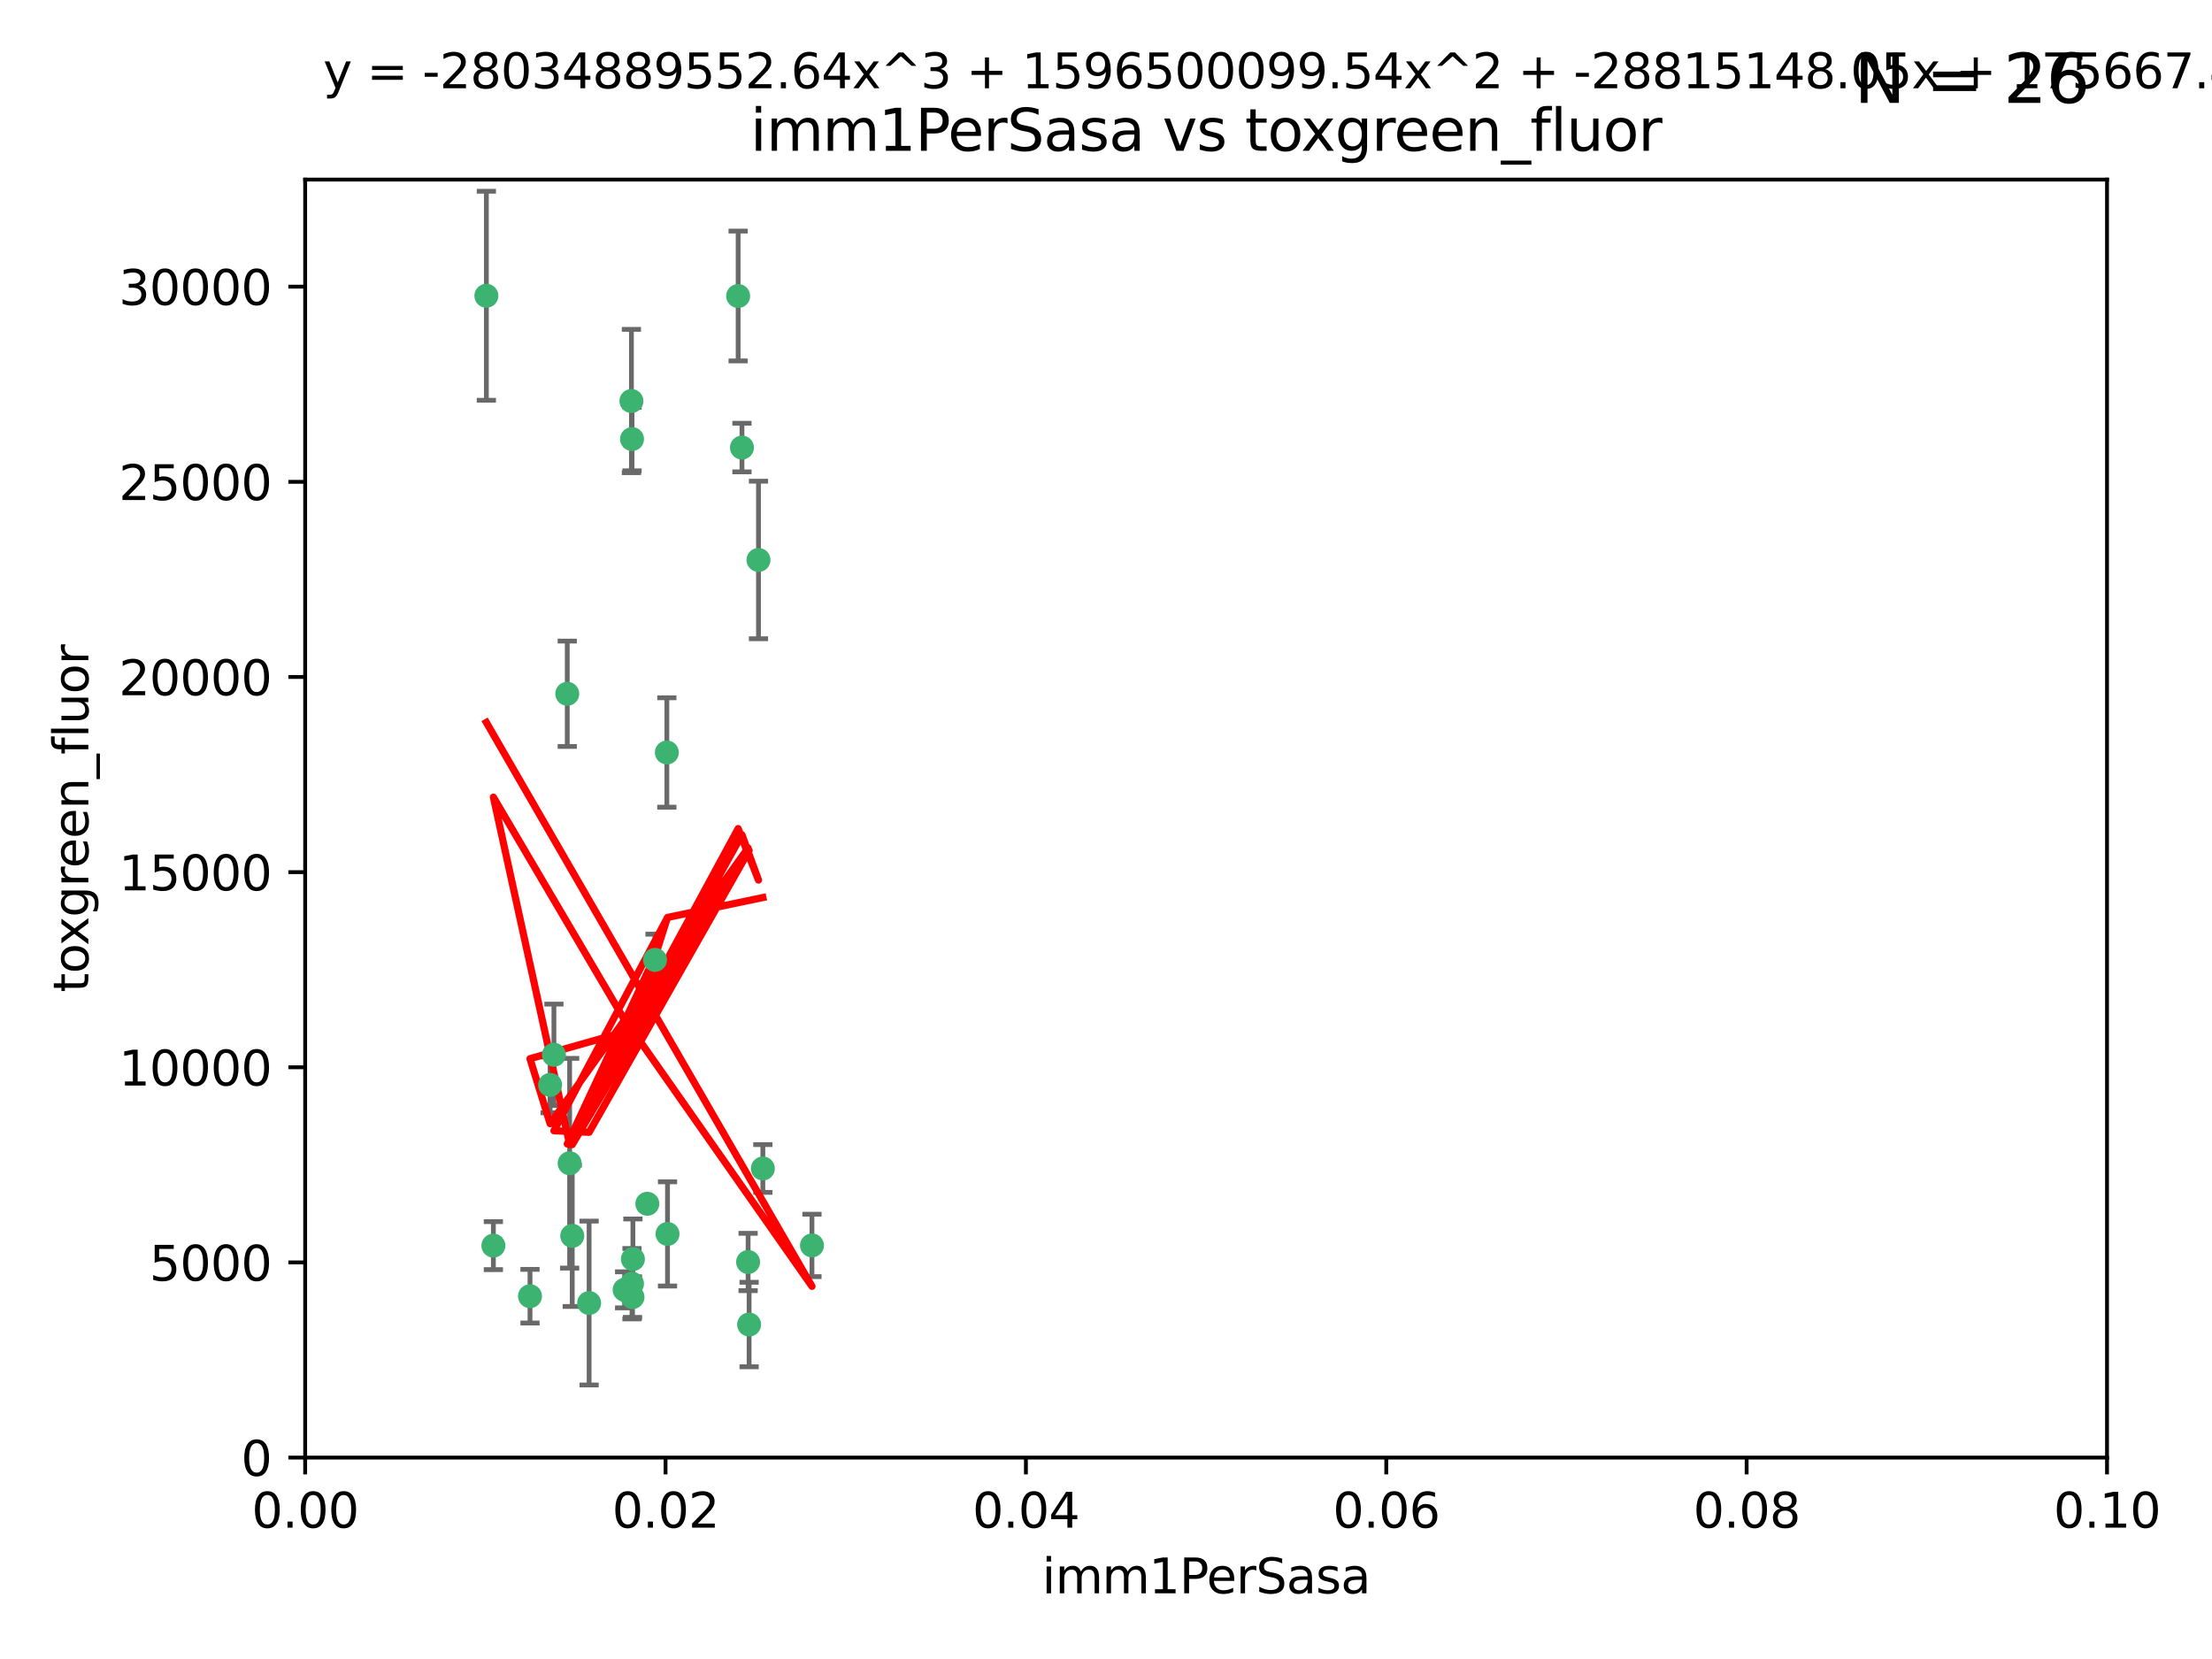 <?xml version="1.0" encoding="utf-8" standalone="no"?>
<!DOCTYPE svg PUBLIC "-//W3C//DTD SVG 1.1//EN"
  "http://www.w3.org/Graphics/SVG/1.1/DTD/svg11.dtd">
<svg xmlns:xlink="http://www.w3.org/1999/xlink" width="460.8pt" height="345.6pt" viewBox="0 0 460.8 345.6" xmlns="http://www.w3.org/2000/svg" version="1.1">
 <defs>
  <style type="text/css">*{stroke-linejoin: round; stroke-linecap: butt}</style>
 </defs>
 <g id="figure_1">
  <g id="patch_1">
   <path d="M 0 345.6 
L 460.8 345.6 
L 460.8 0 
L 0 0 
z
" style="fill: #ffffff"/>
  </g>
  <g id="axes_1">
   <g id="patch_2">
    <path d="M 63.571 303.64 
L 438.93 303.64 
L 438.93 37.411 
L 63.571 37.411 
z
" style="fill: #ffffff"/>
   </g>
   <g id="PathCollection_1">
    <defs>
     <path id="m568d14f948" d="M 0 1.118 
C 0.297 1.118 0.581 1 0.791 0.791 
C 1 0.581 1.118 0.297 1.118 0 
C 1.118 -0.297 1 -0.581 0.791 -0.791 
C 0.581 -1 0.297 -1.118 0 -1.118 
C -0.297 -1.118 -0.581 -1 -0.791 -0.791 
C -1 -0.581 -1.118 -0.297 -1.118 0 
C -1.118 0.297 -1 0.581 -0.791 0.791 
C -0.581 1 -0.297 1.118 0 1.118 
z
" style="stroke: #3cb371"/>
    </defs>
    <g clip-path="url(#pcc6d5722d1)">
     <use xlink:href="#m568d14f948" x="101.319" y="61.614" style="fill: #3cb371; stroke: #3cb371"/>
     <use xlink:href="#m568d14f948" x="169.147" y="259.442" style="fill: #3cb371; stroke: #3cb371"/>
     <use xlink:href="#m568d14f948" x="131.665" y="91.463" style="fill: #3cb371; stroke: #3cb371"/>
     <use xlink:href="#m568d14f948" x="131.536" y="83.54" style="fill: #3cb371; stroke: #3cb371"/>
     <use xlink:href="#m568d14f948" x="102.779" y="259.488" style="fill: #3cb371; stroke: #3cb371"/>
     <use xlink:href="#m568d14f948" x="118.666" y="242.324" style="fill: #3cb371; stroke: #3cb371"/>
     <use xlink:href="#m568d14f948" x="154.563" y="93.237" style="fill: #3cb371; stroke: #3cb371"/>
     <use xlink:href="#m568d14f948" x="158.007" y="116.65" style="fill: #3cb371; stroke: #3cb371"/>
     <use xlink:href="#m568d14f948" x="153.769" y="61.664" style="fill: #3cb371; stroke: #3cb371"/>
     <use xlink:href="#m568d14f948" x="118.169" y="144.527" style="fill: #3cb371; stroke: #3cb371"/>
     <use xlink:href="#m568d14f948" x="136.451" y="199.958" style="fill: #3cb371; stroke: #3cb371"/>
     <use xlink:href="#m568d14f948" x="138.918" y="156.754" style="fill: #3cb371; stroke: #3cb371"/>
     <use xlink:href="#m568d14f948" x="130.121" y="268.694" style="fill: #3cb371; stroke: #3cb371"/>
     <use xlink:href="#m568d14f948" x="134.851" y="250.767" style="fill: #3cb371; stroke: #3cb371"/>
     <use xlink:href="#m568d14f948" x="119.208" y="257.451" style="fill: #3cb371; stroke: #3cb371"/>
     <use xlink:href="#m568d14f948" x="155.845" y="262.896" style="fill: #3cb371; stroke: #3cb371"/>
     <use xlink:href="#m568d14f948" x="114.597" y="226.007" style="fill: #3cb371; stroke: #3cb371"/>
     <use xlink:href="#m568d14f948" x="110.41" y="270.018" style="fill: #3cb371; stroke: #3cb371"/>
     <use xlink:href="#m568d14f948" x="131.656" y="267.417" style="fill: #3cb371; stroke: #3cb371"/>
     <use xlink:href="#m568d14f948" x="131.847" y="262.293" style="fill: #3cb371; stroke: #3cb371"/>
     <use xlink:href="#m568d14f948" x="131.762" y="270.21" style="fill: #3cb371; stroke: #3cb371"/>
     <use xlink:href="#m568d14f948" x="156.053" y="275.924" style="fill: #3cb371; stroke: #3cb371"/>
     <use xlink:href="#m568d14f948" x="122.722" y="271.445" style="fill: #3cb371; stroke: #3cb371"/>
     <use xlink:href="#m568d14f948" x="115.394" y="219.726" style="fill: #3cb371; stroke: #3cb371"/>
     <use xlink:href="#m568d14f948" x="139.056" y="257.051" style="fill: #3cb371; stroke: #3cb371"/>
     <use xlink:href="#m568d14f948" x="158.917" y="243.416" style="fill: #3cb371; stroke: #3cb371"/>
    </g>
   </g>
   <g id="matplotlib.axis_1">
    <g id="xtick_1">
     <g id="line2d_1">
      <defs>
       <path id="m4fa692c4f0" d="M 0 0 
L 0 3.5 
" style="stroke: #000000; stroke-width: 0.8"/>
      </defs>
      <g>
       <use xlink:href="#m4fa692c4f0" x="63.571" y="303.64" style="stroke: #000000; stroke-width: 0.8"/>
      </g>
     </g>
     <g id="text_1">
      <!-- 0.00 -->
      <g transform="translate(52.438 318.238)scale(0.1 -0.1)">
       <defs>
        <path id="DejaVuSans-30" d="M 2034 4250 
Q 1547 4250 1301 3770 
Q 1056 3291 1056 2328 
Q 1056 1369 1301 889 
Q 1547 409 2034 409 
Q 2525 409 2770 889 
Q 3016 1369 3016 2328 
Q 3016 3291 2770 3770 
Q 2525 4250 2034 4250 
z
M 2034 4750 
Q 2819 4750 3233 4129 
Q 3647 3509 3647 2328 
Q 3647 1150 3233 529 
Q 2819 -91 2034 -91 
Q 1250 -91 836 529 
Q 422 1150 422 2328 
Q 422 3509 836 4129 
Q 1250 4750 2034 4750 
z
" transform="scale(0.016)"/>
        <path id="DejaVuSans-2e" d="M 684 794 
L 1344 794 
L 1344 0 
L 684 0 
L 684 794 
z
" transform="scale(0.016)"/>
       </defs>
       <use xlink:href="#DejaVuSans-30"/>
       <use xlink:href="#DejaVuSans-2e" x="63.623"/>
       <use xlink:href="#DejaVuSans-30" x="95.41"/>
       <use xlink:href="#DejaVuSans-30" x="159.033"/>
      </g>
     </g>
    </g>
    <g id="xtick_2">
     <g id="line2d_2">
      <g>
       <use xlink:href="#m4fa692c4f0" x="138.643" y="303.64" style="stroke: #000000; stroke-width: 0.8"/>
      </g>
     </g>
     <g id="text_2">
      <!-- 0.02 -->
      <g transform="translate(127.51 318.238)scale(0.1 -0.1)">
       <defs>
        <path id="DejaVuSans-32" d="M 1228 531 
L 3431 531 
L 3431 0 
L 469 0 
L 469 531 
Q 828 903 1448 1529 
Q 2069 2156 2228 2338 
Q 2531 2678 2651 2914 
Q 2772 3150 2772 3378 
Q 2772 3750 2511 3984 
Q 2250 4219 1831 4219 
Q 1534 4219 1204 4116 
Q 875 4013 500 3803 
L 500 4441 
Q 881 4594 1212 4672 
Q 1544 4750 1819 4750 
Q 2544 4750 2975 4387 
Q 3406 4025 3406 3419 
Q 3406 3131 3298 2873 
Q 3191 2616 2906 2266 
Q 2828 2175 2409 1742 
Q 1991 1309 1228 531 
z
" transform="scale(0.016)"/>
       </defs>
       <use xlink:href="#DejaVuSans-30"/>
       <use xlink:href="#DejaVuSans-2e" x="63.623"/>
       <use xlink:href="#DejaVuSans-30" x="95.41"/>
       <use xlink:href="#DejaVuSans-32" x="159.033"/>
      </g>
     </g>
    </g>
    <g id="xtick_3">
     <g id="line2d_3">
      <g>
       <use xlink:href="#m4fa692c4f0" x="213.715" y="303.64" style="stroke: #000000; stroke-width: 0.8"/>
      </g>
     </g>
     <g id="text_3">
      <!-- 0.04 -->
      <g transform="translate(202.582 318.238)scale(0.1 -0.1)">
       <defs>
        <path id="DejaVuSans-34" d="M 2419 4116 
L 825 1625 
L 2419 1625 
L 2419 4116 
z
M 2253 4666 
L 3047 4666 
L 3047 1625 
L 3713 1625 
L 3713 1100 
L 3047 1100 
L 3047 0 
L 2419 0 
L 2419 1100 
L 313 1100 
L 313 1709 
L 2253 4666 
z
" transform="scale(0.016)"/>
       </defs>
       <use xlink:href="#DejaVuSans-30"/>
       <use xlink:href="#DejaVuSans-2e" x="63.623"/>
       <use xlink:href="#DejaVuSans-30" x="95.41"/>
       <use xlink:href="#DejaVuSans-34" x="159.033"/>
      </g>
     </g>
    </g>
    <g id="xtick_4">
     <g id="line2d_4">
      <g>
       <use xlink:href="#m4fa692c4f0" x="288.786" y="303.64" style="stroke: #000000; stroke-width: 0.8"/>
      </g>
     </g>
     <g id="text_4">
      <!-- 0.06 -->
      <g transform="translate(277.654 318.238)scale(0.1 -0.1)">
       <defs>
        <path id="DejaVuSans-36" d="M 2113 2584 
Q 1688 2584 1439 2293 
Q 1191 2003 1191 1497 
Q 1191 994 1439 701 
Q 1688 409 2113 409 
Q 2538 409 2786 701 
Q 3034 994 3034 1497 
Q 3034 2003 2786 2293 
Q 2538 2584 2113 2584 
z
M 3366 4563 
L 3366 3988 
Q 3128 4100 2886 4159 
Q 2644 4219 2406 4219 
Q 1781 4219 1451 3797 
Q 1122 3375 1075 2522 
Q 1259 2794 1537 2939 
Q 1816 3084 2150 3084 
Q 2853 3084 3261 2657 
Q 3669 2231 3669 1497 
Q 3669 778 3244 343 
Q 2819 -91 2113 -91 
Q 1303 -91 875 529 
Q 447 1150 447 2328 
Q 447 3434 972 4092 
Q 1497 4750 2381 4750 
Q 2619 4750 2861 4703 
Q 3103 4656 3366 4563 
z
" transform="scale(0.016)"/>
       </defs>
       <use xlink:href="#DejaVuSans-30"/>
       <use xlink:href="#DejaVuSans-2e" x="63.623"/>
       <use xlink:href="#DejaVuSans-30" x="95.41"/>
       <use xlink:href="#DejaVuSans-36" x="159.033"/>
      </g>
     </g>
    </g>
    <g id="xtick_5">
     <g id="line2d_5">
      <g>
       <use xlink:href="#m4fa692c4f0" x="363.858" y="303.64" style="stroke: #000000; stroke-width: 0.8"/>
      </g>
     </g>
     <g id="text_5">
      <!-- 0.08 -->
      <g transform="translate(352.725 318.238)scale(0.1 -0.1)">
       <defs>
        <path id="DejaVuSans-38" d="M 2034 2216 
Q 1584 2216 1326 1975 
Q 1069 1734 1069 1313 
Q 1069 891 1326 650 
Q 1584 409 2034 409 
Q 2484 409 2743 651 
Q 3003 894 3003 1313 
Q 3003 1734 2745 1975 
Q 2488 2216 2034 2216 
z
M 1403 2484 
Q 997 2584 770 2862 
Q 544 3141 544 3541 
Q 544 4100 942 4425 
Q 1341 4750 2034 4750 
Q 2731 4750 3128 4425 
Q 3525 4100 3525 3541 
Q 3525 3141 3298 2862 
Q 3072 2584 2669 2484 
Q 3125 2378 3379 2068 
Q 3634 1759 3634 1313 
Q 3634 634 3220 271 
Q 2806 -91 2034 -91 
Q 1263 -91 848 271 
Q 434 634 434 1313 
Q 434 1759 690 2068 
Q 947 2378 1403 2484 
z
M 1172 3481 
Q 1172 3119 1398 2916 
Q 1625 2713 2034 2713 
Q 2441 2713 2670 2916 
Q 2900 3119 2900 3481 
Q 2900 3844 2670 4047 
Q 2441 4250 2034 4250 
Q 1625 4250 1398 4047 
Q 1172 3844 1172 3481 
z
" transform="scale(0.016)"/>
       </defs>
       <use xlink:href="#DejaVuSans-30"/>
       <use xlink:href="#DejaVuSans-2e" x="63.623"/>
       <use xlink:href="#DejaVuSans-30" x="95.41"/>
       <use xlink:href="#DejaVuSans-38" x="159.033"/>
      </g>
     </g>
    </g>
    <g id="xtick_6">
     <g id="line2d_6">
      <g>
       <use xlink:href="#m4fa692c4f0" x="438.93" y="303.64" style="stroke: #000000; stroke-width: 0.8"/>
      </g>
     </g>
     <g id="text_6">
      <!-- 0.10 -->
      <g transform="translate(427.797 318.238)scale(0.1 -0.1)">
       <defs>
        <path id="DejaVuSans-31" d="M 794 531 
L 1825 531 
L 1825 4091 
L 703 3866 
L 703 4441 
L 1819 4666 
L 2450 4666 
L 2450 531 
L 3481 531 
L 3481 0 
L 794 0 
L 794 531 
z
" transform="scale(0.016)"/>
       </defs>
       <use xlink:href="#DejaVuSans-30"/>
       <use xlink:href="#DejaVuSans-2e" x="63.623"/>
       <use xlink:href="#DejaVuSans-31" x="95.41"/>
       <use xlink:href="#DejaVuSans-30" x="159.033"/>
      </g>
     </g>
    </g>
    <g id="text_7">
     <!-- imm1PerSasa -->
     <g transform="translate(217.067 331.917)scale(0.1 -0.1)">
      <defs>
       <path id="DejaVuSans-69" d="M 603 3500 
L 1178 3500 
L 1178 0 
L 603 0 
L 603 3500 
z
M 603 4863 
L 1178 4863 
L 1178 4134 
L 603 4134 
L 603 4863 
z
" transform="scale(0.016)"/>
       <path id="DejaVuSans-6d" d="M 3328 2828 
Q 3544 3216 3844 3400 
Q 4144 3584 4550 3584 
Q 5097 3584 5394 3201 
Q 5691 2819 5691 2113 
L 5691 0 
L 5113 0 
L 5113 2094 
Q 5113 2597 4934 2840 
Q 4756 3084 4391 3084 
Q 3944 3084 3684 2787 
Q 3425 2491 3425 1978 
L 3425 0 
L 2847 0 
L 2847 2094 
Q 2847 2600 2669 2842 
Q 2491 3084 2119 3084 
Q 1678 3084 1418 2786 
Q 1159 2488 1159 1978 
L 1159 0 
L 581 0 
L 581 3500 
L 1159 3500 
L 1159 2956 
Q 1356 3278 1631 3431 
Q 1906 3584 2284 3584 
Q 2666 3584 2933 3390 
Q 3200 3197 3328 2828 
z
" transform="scale(0.016)"/>
       <path id="DejaVuSans-50" d="M 1259 4147 
L 1259 2394 
L 2053 2394 
Q 2494 2394 2734 2622 
Q 2975 2850 2975 3272 
Q 2975 3691 2734 3919 
Q 2494 4147 2053 4147 
L 1259 4147 
z
M 628 4666 
L 2053 4666 
Q 2838 4666 3239 4311 
Q 3641 3956 3641 3272 
Q 3641 2581 3239 2228 
Q 2838 1875 2053 1875 
L 1259 1875 
L 1259 0 
L 628 0 
L 628 4666 
z
" transform="scale(0.016)"/>
       <path id="DejaVuSans-65" d="M 3597 1894 
L 3597 1613 
L 953 1613 
Q 991 1019 1311 708 
Q 1631 397 2203 397 
Q 2534 397 2845 478 
Q 3156 559 3463 722 
L 3463 178 
Q 3153 47 2828 -22 
Q 2503 -91 2169 -91 
Q 1331 -91 842 396 
Q 353 884 353 1716 
Q 353 2575 817 3079 
Q 1281 3584 2069 3584 
Q 2775 3584 3186 3129 
Q 3597 2675 3597 1894 
z
M 3022 2063 
Q 3016 2534 2758 2815 
Q 2500 3097 2075 3097 
Q 1594 3097 1305 2825 
Q 1016 2553 972 2059 
L 3022 2063 
z
" transform="scale(0.016)"/>
       <path id="DejaVuSans-72" d="M 2631 2963 
Q 2534 3019 2420 3045 
Q 2306 3072 2169 3072 
Q 1681 3072 1420 2755 
Q 1159 2438 1159 1844 
L 1159 0 
L 581 0 
L 581 3500 
L 1159 3500 
L 1159 2956 
Q 1341 3275 1631 3429 
Q 1922 3584 2338 3584 
Q 2397 3584 2469 3576 
Q 2541 3569 2628 3553 
L 2631 2963 
z
" transform="scale(0.016)"/>
       <path id="DejaVuSans-53" d="M 3425 4513 
L 3425 3897 
Q 3066 4069 2747 4153 
Q 2428 4238 2131 4238 
Q 1616 4238 1336 4038 
Q 1056 3838 1056 3469 
Q 1056 3159 1242 3001 
Q 1428 2844 1947 2747 
L 2328 2669 
Q 3034 2534 3370 2195 
Q 3706 1856 3706 1288 
Q 3706 609 3251 259 
Q 2797 -91 1919 -91 
Q 1588 -91 1214 -16 
Q 841 59 441 206 
L 441 856 
Q 825 641 1194 531 
Q 1563 422 1919 422 
Q 2459 422 2753 634 
Q 3047 847 3047 1241 
Q 3047 1584 2836 1778 
Q 2625 1972 2144 2069 
L 1759 2144 
Q 1053 2284 737 2584 
Q 422 2884 422 3419 
Q 422 4038 858 4394 
Q 1294 4750 2059 4750 
Q 2388 4750 2728 4690 
Q 3069 4631 3425 4513 
z
" transform="scale(0.016)"/>
       <path id="DejaVuSans-61" d="M 2194 1759 
Q 1497 1759 1228 1600 
Q 959 1441 959 1056 
Q 959 750 1161 570 
Q 1363 391 1709 391 
Q 2188 391 2477 730 
Q 2766 1069 2766 1631 
L 2766 1759 
L 2194 1759 
z
M 3341 1997 
L 3341 0 
L 2766 0 
L 2766 531 
Q 2569 213 2275 61 
Q 1981 -91 1556 -91 
Q 1019 -91 701 211 
Q 384 513 384 1019 
Q 384 1609 779 1909 
Q 1175 2209 1959 2209 
L 2766 2209 
L 2766 2266 
Q 2766 2663 2505 2880 
Q 2244 3097 1772 3097 
Q 1472 3097 1187 3025 
Q 903 2953 641 2809 
L 641 3341 
Q 956 3463 1253 3523 
Q 1550 3584 1831 3584 
Q 2591 3584 2966 3190 
Q 3341 2797 3341 1997 
z
" transform="scale(0.016)"/>
       <path id="DejaVuSans-73" d="M 2834 3397 
L 2834 2853 
Q 2591 2978 2328 3040 
Q 2066 3103 1784 3103 
Q 1356 3103 1142 2972 
Q 928 2841 928 2578 
Q 928 2378 1081 2264 
Q 1234 2150 1697 2047 
L 1894 2003 
Q 2506 1872 2764 1633 
Q 3022 1394 3022 966 
Q 3022 478 2636 193 
Q 2250 -91 1575 -91 
Q 1294 -91 989 -36 
Q 684 19 347 128 
L 347 722 
Q 666 556 975 473 
Q 1284 391 1588 391 
Q 1994 391 2212 530 
Q 2431 669 2431 922 
Q 2431 1156 2273 1281 
Q 2116 1406 1581 1522 
L 1381 1569 
Q 847 1681 609 1914 
Q 372 2147 372 2553 
Q 372 3047 722 3315 
Q 1072 3584 1716 3584 
Q 2034 3584 2315 3537 
Q 2597 3491 2834 3397 
z
" transform="scale(0.016)"/>
      </defs>
      <use xlink:href="#DejaVuSans-69"/>
      <use xlink:href="#DejaVuSans-6d" x="27.783"/>
      <use xlink:href="#DejaVuSans-6d" x="125.195"/>
      <use xlink:href="#DejaVuSans-31" x="222.607"/>
      <use xlink:href="#DejaVuSans-50" x="286.23"/>
      <use xlink:href="#DejaVuSans-65" x="342.908"/>
      <use xlink:href="#DejaVuSans-72" x="404.432"/>
      <use xlink:href="#DejaVuSans-53" x="445.545"/>
      <use xlink:href="#DejaVuSans-61" x="509.021"/>
      <use xlink:href="#DejaVuSans-73" x="570.301"/>
      <use xlink:href="#DejaVuSans-61" x="622.4"/>
     </g>
    </g>
   </g>
   <g id="matplotlib.axis_2">
    <g id="ytick_1">
     <g id="line2d_7">
      <defs>
       <path id="mfa6329da0e" d="M 0 0 
L -3.5 0 
" style="stroke: #000000; stroke-width: 0.8"/>
      </defs>
      <g>
       <use xlink:href="#mfa6329da0e" x="63.571" y="303.64" style="stroke: #000000; stroke-width: 0.8"/>
      </g>
     </g>
     <g id="text_8">
      <!-- 0 -->
      <g transform="translate(50.209 307.439)scale(0.1 -0.1)">
       <use xlink:href="#DejaVuSans-30"/>
      </g>
     </g>
    </g>
    <g id="ytick_2">
     <g id="line2d_8">
      <g>
       <use xlink:href="#mfa6329da0e" x="63.571" y="262.986" style="stroke: #000000; stroke-width: 0.8"/>
      </g>
     </g>
     <g id="text_9">
      <!-- 5000 -->
      <g transform="translate(31.121 266.786)scale(0.1 -0.1)">
       <defs>
        <path id="DejaVuSans-35" d="M 691 4666 
L 3169 4666 
L 3169 4134 
L 1269 4134 
L 1269 2991 
Q 1406 3038 1543 3061 
Q 1681 3084 1819 3084 
Q 2600 3084 3056 2656 
Q 3513 2228 3513 1497 
Q 3513 744 3044 326 
Q 2575 -91 1722 -91 
Q 1428 -91 1123 -41 
Q 819 9 494 109 
L 494 744 
Q 775 591 1075 516 
Q 1375 441 1709 441 
Q 2250 441 2565 725 
Q 2881 1009 2881 1497 
Q 2881 1984 2565 2268 
Q 2250 2553 1709 2553 
Q 1456 2553 1204 2497 
Q 953 2441 691 2322 
L 691 4666 
z
" transform="scale(0.016)"/>
       </defs>
       <use xlink:href="#DejaVuSans-35"/>
       <use xlink:href="#DejaVuSans-30" x="63.623"/>
       <use xlink:href="#DejaVuSans-30" x="127.246"/>
       <use xlink:href="#DejaVuSans-30" x="190.869"/>
      </g>
     </g>
    </g>
    <g id="ytick_3">
     <g id="line2d_9">
      <g>
       <use xlink:href="#mfa6329da0e" x="63.571" y="222.333" style="stroke: #000000; stroke-width: 0.8"/>
      </g>
     </g>
     <g id="text_10">
      <!-- 10000 -->
      <g transform="translate(24.759 226.132)scale(0.1 -0.1)">
       <use xlink:href="#DejaVuSans-31"/>
       <use xlink:href="#DejaVuSans-30" x="63.623"/>
       <use xlink:href="#DejaVuSans-30" x="127.246"/>
       <use xlink:href="#DejaVuSans-30" x="190.869"/>
       <use xlink:href="#DejaVuSans-30" x="254.492"/>
      </g>
     </g>
    </g>
    <g id="ytick_4">
     <g id="line2d_10">
      <g>
       <use xlink:href="#mfa6329da0e" x="63.571" y="181.679" style="stroke: #000000; stroke-width: 0.8"/>
      </g>
     </g>
     <g id="text_11">
      <!-- 15000 -->
      <g transform="translate(24.759 185.478)scale(0.1 -0.1)">
       <use xlink:href="#DejaVuSans-31"/>
       <use xlink:href="#DejaVuSans-35" x="63.623"/>
       <use xlink:href="#DejaVuSans-30" x="127.246"/>
       <use xlink:href="#DejaVuSans-30" x="190.869"/>
       <use xlink:href="#DejaVuSans-30" x="254.492"/>
      </g>
     </g>
    </g>
    <g id="ytick_5">
     <g id="line2d_11">
      <g>
       <use xlink:href="#mfa6329da0e" x="63.571" y="141.026" style="stroke: #000000; stroke-width: 0.8"/>
      </g>
     </g>
     <g id="text_12">
      <!-- 20000 -->
      <g transform="translate(24.759 144.825)scale(0.1 -0.1)">
       <use xlink:href="#DejaVuSans-32"/>
       <use xlink:href="#DejaVuSans-30" x="63.623"/>
       <use xlink:href="#DejaVuSans-30" x="127.246"/>
       <use xlink:href="#DejaVuSans-30" x="190.869"/>
       <use xlink:href="#DejaVuSans-30" x="254.492"/>
      </g>
     </g>
    </g>
    <g id="ytick_6">
     <g id="line2d_12">
      <g>
       <use xlink:href="#mfa6329da0e" x="63.571" y="100.372" style="stroke: #000000; stroke-width: 0.8"/>
      </g>
     </g>
     <g id="text_13">
      <!-- 25000 -->
      <g transform="translate(24.759 104.171)scale(0.1 -0.1)">
       <use xlink:href="#DejaVuSans-32"/>
       <use xlink:href="#DejaVuSans-35" x="63.623"/>
       <use xlink:href="#DejaVuSans-30" x="127.246"/>
       <use xlink:href="#DejaVuSans-30" x="190.869"/>
       <use xlink:href="#DejaVuSans-30" x="254.492"/>
      </g>
     </g>
    </g>
    <g id="ytick_7">
     <g id="line2d_13">
      <g>
       <use xlink:href="#mfa6329da0e" x="63.571" y="59.718" style="stroke: #000000; stroke-width: 0.8"/>
      </g>
     </g>
     <g id="text_14">
      <!-- 30000 -->
      <g transform="translate(24.759 63.518)scale(0.1 -0.1)">
       <defs>
        <path id="DejaVuSans-33" d="M 2597 2516 
Q 3050 2419 3304 2112 
Q 3559 1806 3559 1356 
Q 3559 666 3084 287 
Q 2609 -91 1734 -91 
Q 1441 -91 1130 -33 
Q 819 25 488 141 
L 488 750 
Q 750 597 1062 519 
Q 1375 441 1716 441 
Q 2309 441 2620 675 
Q 2931 909 2931 1356 
Q 2931 1769 2642 2001 
Q 2353 2234 1838 2234 
L 1294 2234 
L 1294 2753 
L 1863 2753 
Q 2328 2753 2575 2939 
Q 2822 3125 2822 3475 
Q 2822 3834 2567 4026 
Q 2313 4219 1838 4219 
Q 1578 4219 1281 4162 
Q 984 4106 628 3988 
L 628 4550 
Q 988 4650 1302 4700 
Q 1616 4750 1894 4750 
Q 2613 4750 3031 4423 
Q 3450 4097 3450 3541 
Q 3450 3153 3228 2886 
Q 3006 2619 2597 2516 
z
" transform="scale(0.016)"/>
       </defs>
       <use xlink:href="#DejaVuSans-33"/>
       <use xlink:href="#DejaVuSans-30" x="63.623"/>
       <use xlink:href="#DejaVuSans-30" x="127.246"/>
       <use xlink:href="#DejaVuSans-30" x="190.869"/>
       <use xlink:href="#DejaVuSans-30" x="254.492"/>
      </g>
     </g>
    </g>
    <g id="text_15">
     <!-- toxgreen_fluor -->
     <g transform="translate(18.401 206.72)rotate(-90)scale(0.1 -0.1)">
      <defs>
       <path id="DejaVuSans-74" d="M 1172 4494 
L 1172 3500 
L 2356 3500 
L 2356 3053 
L 1172 3053 
L 1172 1153 
Q 1172 725 1289 603 
Q 1406 481 1766 481 
L 2356 481 
L 2356 0 
L 1766 0 
Q 1100 0 847 248 
Q 594 497 594 1153 
L 594 3053 
L 172 3053 
L 172 3500 
L 594 3500 
L 594 4494 
L 1172 4494 
z
" transform="scale(0.016)"/>
       <path id="DejaVuSans-6f" d="M 1959 3097 
Q 1497 3097 1228 2736 
Q 959 2375 959 1747 
Q 959 1119 1226 758 
Q 1494 397 1959 397 
Q 2419 397 2687 759 
Q 2956 1122 2956 1747 
Q 2956 2369 2687 2733 
Q 2419 3097 1959 3097 
z
M 1959 3584 
Q 2709 3584 3137 3096 
Q 3566 2609 3566 1747 
Q 3566 888 3137 398 
Q 2709 -91 1959 -91 
Q 1206 -91 779 398 
Q 353 888 353 1747 
Q 353 2609 779 3096 
Q 1206 3584 1959 3584 
z
" transform="scale(0.016)"/>
       <path id="DejaVuSans-78" d="M 3513 3500 
L 2247 1797 
L 3578 0 
L 2900 0 
L 1881 1375 
L 863 0 
L 184 0 
L 1544 1831 
L 300 3500 
L 978 3500 
L 1906 2253 
L 2834 3500 
L 3513 3500 
z
" transform="scale(0.016)"/>
       <path id="DejaVuSans-67" d="M 2906 1791 
Q 2906 2416 2648 2759 
Q 2391 3103 1925 3103 
Q 1463 3103 1205 2759 
Q 947 2416 947 1791 
Q 947 1169 1205 825 
Q 1463 481 1925 481 
Q 2391 481 2648 825 
Q 2906 1169 2906 1791 
z
M 3481 434 
Q 3481 -459 3084 -895 
Q 2688 -1331 1869 -1331 
Q 1566 -1331 1297 -1286 
Q 1028 -1241 775 -1147 
L 775 -588 
Q 1028 -725 1275 -790 
Q 1522 -856 1778 -856 
Q 2344 -856 2625 -561 
Q 2906 -266 2906 331 
L 2906 616 
Q 2728 306 2450 153 
Q 2172 0 1784 0 
Q 1141 0 747 490 
Q 353 981 353 1791 
Q 353 2603 747 3093 
Q 1141 3584 1784 3584 
Q 2172 3584 2450 3431 
Q 2728 3278 2906 2969 
L 2906 3500 
L 3481 3500 
L 3481 434 
z
" transform="scale(0.016)"/>
       <path id="DejaVuSans-6e" d="M 3513 2113 
L 3513 0 
L 2938 0 
L 2938 2094 
Q 2938 2591 2744 2837 
Q 2550 3084 2163 3084 
Q 1697 3084 1428 2787 
Q 1159 2491 1159 1978 
L 1159 0 
L 581 0 
L 581 3500 
L 1159 3500 
L 1159 2956 
Q 1366 3272 1645 3428 
Q 1925 3584 2291 3584 
Q 2894 3584 3203 3211 
Q 3513 2838 3513 2113 
z
" transform="scale(0.016)"/>
       <path id="DejaVuSans-5f" d="M 3263 -1063 
L 3263 -1509 
L -63 -1509 
L -63 -1063 
L 3263 -1063 
z
" transform="scale(0.016)"/>
       <path id="DejaVuSans-66" d="M 2375 4863 
L 2375 4384 
L 1825 4384 
Q 1516 4384 1395 4259 
Q 1275 4134 1275 3809 
L 1275 3500 
L 2222 3500 
L 2222 3053 
L 1275 3053 
L 1275 0 
L 697 0 
L 697 3053 
L 147 3053 
L 147 3500 
L 697 3500 
L 697 3744 
Q 697 4328 969 4595 
Q 1241 4863 1831 4863 
L 2375 4863 
z
" transform="scale(0.016)"/>
       <path id="DejaVuSans-6c" d="M 603 4863 
L 1178 4863 
L 1178 0 
L 603 0 
L 603 4863 
z
" transform="scale(0.016)"/>
       <path id="DejaVuSans-75" d="M 544 1381 
L 544 3500 
L 1119 3500 
L 1119 1403 
Q 1119 906 1312 657 
Q 1506 409 1894 409 
Q 2359 409 2629 706 
Q 2900 1003 2900 1516 
L 2900 3500 
L 3475 3500 
L 3475 0 
L 2900 0 
L 2900 538 
Q 2691 219 2414 64 
Q 2138 -91 1772 -91 
Q 1169 -91 856 284 
Q 544 659 544 1381 
z
M 1991 3584 
L 1991 3584 
z
" transform="scale(0.016)"/>
      </defs>
      <use xlink:href="#DejaVuSans-74"/>
      <use xlink:href="#DejaVuSans-6f" x="39.209"/>
      <use xlink:href="#DejaVuSans-78" x="97.266"/>
      <use xlink:href="#DejaVuSans-67" x="156.445"/>
      <use xlink:href="#DejaVuSans-72" x="219.922"/>
      <use xlink:href="#DejaVuSans-65" x="258.785"/>
      <use xlink:href="#DejaVuSans-65" x="320.309"/>
      <use xlink:href="#DejaVuSans-6e" x="381.832"/>
      <use xlink:href="#DejaVuSans-5f" x="445.211"/>
      <use xlink:href="#DejaVuSans-66" x="495.211"/>
      <use xlink:href="#DejaVuSans-6c" x="530.416"/>
      <use xlink:href="#DejaVuSans-75" x="558.199"/>
      <use xlink:href="#DejaVuSans-6f" x="621.578"/>
      <use xlink:href="#DejaVuSans-72" x="682.76"/>
     </g>
    </g>
   </g>
   <g id="LineCollection_1">
    <path d="M 101.319 83.38 
L 101.319 39.848 
" clip-path="url(#pcc6d5722d1)" style="fill: none; stroke: #696969"/>
    <path d="M 169.147 265.941 
L 169.147 252.944 
" clip-path="url(#pcc6d5722d1)" style="fill: none; stroke: #696969"/>
    <path d="M 131.665 98.075 
L 131.665 84.85 
" clip-path="url(#pcc6d5722d1)" style="fill: none; stroke: #696969"/>
    <path d="M 131.536 98.468 
L 131.536 68.613 
" clip-path="url(#pcc6d5722d1)" style="fill: none; stroke: #696969"/>
    <path d="M 102.779 264.487 
L 102.779 254.489 
" clip-path="url(#pcc6d5722d1)" style="fill: none; stroke: #696969"/>
    <path d="M 118.666 264.166 
L 118.666 220.481 
" clip-path="url(#pcc6d5722d1)" style="fill: none; stroke: #696969"/>
    <path d="M 154.563 98.3 
L 154.563 88.175 
" clip-path="url(#pcc6d5722d1)" style="fill: none; stroke: #696969"/>
    <path d="M 158.007 133.058 
L 158.007 100.243 
" clip-path="url(#pcc6d5722d1)" style="fill: none; stroke: #696969"/>
    <path d="M 153.769 75.185 
L 153.769 48.142 
" clip-path="url(#pcc6d5722d1)" style="fill: none; stroke: #696969"/>
    <path d="M 118.169 155.498 
L 118.169 133.556 
" clip-path="url(#pcc6d5722d1)" style="fill: none; stroke: #696969"/>
    <path d="M 136.451 205.31 
L 136.451 194.605 
" clip-path="url(#pcc6d5722d1)" style="fill: none; stroke: #696969"/>
    <path d="M 138.918 168.148 
L 138.918 145.359 
" clip-path="url(#pcc6d5722d1)" style="fill: none; stroke: #696969"/>
    <path d="M 130.121 272.448 
L 130.121 264.94 
" clip-path="url(#pcc6d5722d1)" style="fill: none; stroke: #696969"/>
    <path d="M 134.851 251.458 
L 134.851 250.077 
" clip-path="url(#pcc6d5722d1)" style="fill: none; stroke: #696969"/>
    <path d="M 119.208 272.157 
L 119.208 242.746 
" clip-path="url(#pcc6d5722d1)" style="fill: none; stroke: #696969"/>
    <path d="M 155.845 268.864 
L 155.845 256.927 
" clip-path="url(#pcc6d5722d1)" style="fill: none; stroke: #696969"/>
    <path d="M 114.597 231.811 
L 114.597 220.203 
" clip-path="url(#pcc6d5722d1)" style="fill: none; stroke: #696969"/>
    <path d="M 110.41 275.607 
L 110.41 264.429 
" clip-path="url(#pcc6d5722d1)" style="fill: none; stroke: #696969"/>
    <path d="M 131.656 274.752 
L 131.656 260.081 
" clip-path="url(#pcc6d5722d1)" style="fill: none; stroke: #696969"/>
    <path d="M 131.847 270.647 
L 131.847 253.939 
" clip-path="url(#pcc6d5722d1)" style="fill: none; stroke: #696969"/>
    <path d="M 131.762 274.44 
L 131.762 265.981 
" clip-path="url(#pcc6d5722d1)" style="fill: none; stroke: #696969"/>
    <path d="M 156.053 284.727 
L 156.053 267.12 
" clip-path="url(#pcc6d5722d1)" style="fill: none; stroke: #696969"/>
    <path d="M 122.722 288.513 
L 122.722 254.376 
" clip-path="url(#pcc6d5722d1)" style="fill: none; stroke: #696969"/>
    <path d="M 115.394 230.277 
L 115.394 209.176 
" clip-path="url(#pcc6d5722d1)" style="fill: none; stroke: #696969"/>
    <path d="M 139.056 267.904 
L 139.056 246.198 
" clip-path="url(#pcc6d5722d1)" style="fill: none; stroke: #696969"/>
    <path d="M 158.917 248.392 
L 158.917 238.44 
" clip-path="url(#pcc6d5722d1)" style="fill: none; stroke: #696969"/>
   </g>
   <g id="line2d_14">
    <defs>
     <path id="m95709e7457" d="M 2 0 
L -2 -0 
" style="stroke: #696969"/>
    </defs>
    <g clip-path="url(#pcc6d5722d1)">
     <use xlink:href="#m95709e7457" x="101.319" y="83.38" style="fill: #696969; stroke: #696969"/>
     <use xlink:href="#m95709e7457" x="169.147" y="265.941" style="fill: #696969; stroke: #696969"/>
     <use xlink:href="#m95709e7457" x="131.665" y="98.075" style="fill: #696969; stroke: #696969"/>
     <use xlink:href="#m95709e7457" x="131.536" y="98.468" style="fill: #696969; stroke: #696969"/>
     <use xlink:href="#m95709e7457" x="102.779" y="264.487" style="fill: #696969; stroke: #696969"/>
     <use xlink:href="#m95709e7457" x="118.666" y="264.166" style="fill: #696969; stroke: #696969"/>
     <use xlink:href="#m95709e7457" x="154.563" y="98.3" style="fill: #696969; stroke: #696969"/>
     <use xlink:href="#m95709e7457" x="158.007" y="133.058" style="fill: #696969; stroke: #696969"/>
     <use xlink:href="#m95709e7457" x="153.769" y="75.185" style="fill: #696969; stroke: #696969"/>
     <use xlink:href="#m95709e7457" x="118.169" y="155.498" style="fill: #696969; stroke: #696969"/>
     <use xlink:href="#m95709e7457" x="136.451" y="205.31" style="fill: #696969; stroke: #696969"/>
     <use xlink:href="#m95709e7457" x="138.918" y="168.148" style="fill: #696969; stroke: #696969"/>
     <use xlink:href="#m95709e7457" x="130.121" y="272.448" style="fill: #696969; stroke: #696969"/>
     <use xlink:href="#m95709e7457" x="134.851" y="251.458" style="fill: #696969; stroke: #696969"/>
     <use xlink:href="#m95709e7457" x="119.208" y="272.157" style="fill: #696969; stroke: #696969"/>
     <use xlink:href="#m95709e7457" x="155.845" y="268.864" style="fill: #696969; stroke: #696969"/>
     <use xlink:href="#m95709e7457" x="114.597" y="231.811" style="fill: #696969; stroke: #696969"/>
     <use xlink:href="#m95709e7457" x="110.41" y="275.607" style="fill: #696969; stroke: #696969"/>
     <use xlink:href="#m95709e7457" x="131.656" y="274.752" style="fill: #696969; stroke: #696969"/>
     <use xlink:href="#m95709e7457" x="131.847" y="270.647" style="fill: #696969; stroke: #696969"/>
     <use xlink:href="#m95709e7457" x="131.762" y="274.44" style="fill: #696969; stroke: #696969"/>
     <use xlink:href="#m95709e7457" x="156.053" y="284.727" style="fill: #696969; stroke: #696969"/>
     <use xlink:href="#m95709e7457" x="122.722" y="288.513" style="fill: #696969; stroke: #696969"/>
     <use xlink:href="#m95709e7457" x="115.394" y="230.277" style="fill: #696969; stroke: #696969"/>
     <use xlink:href="#m95709e7457" x="139.056" y="267.904" style="fill: #696969; stroke: #696969"/>
     <use xlink:href="#m95709e7457" x="158.917" y="248.392" style="fill: #696969; stroke: #696969"/>
    </g>
   </g>
   <g id="line2d_15">
    <g clip-path="url(#pcc6d5722d1)">
     <use xlink:href="#m95709e7457" x="101.319" y="39.848" style="fill: #696969; stroke: #696969"/>
     <use xlink:href="#m95709e7457" x="169.147" y="252.944" style="fill: #696969; stroke: #696969"/>
     <use xlink:href="#m95709e7457" x="131.665" y="84.85" style="fill: #696969; stroke: #696969"/>
     <use xlink:href="#m95709e7457" x="131.536" y="68.613" style="fill: #696969; stroke: #696969"/>
     <use xlink:href="#m95709e7457" x="102.779" y="254.489" style="fill: #696969; stroke: #696969"/>
     <use xlink:href="#m95709e7457" x="118.666" y="220.481" style="fill: #696969; stroke: #696969"/>
     <use xlink:href="#m95709e7457" x="154.563" y="88.175" style="fill: #696969; stroke: #696969"/>
     <use xlink:href="#m95709e7457" x="158.007" y="100.243" style="fill: #696969; stroke: #696969"/>
     <use xlink:href="#m95709e7457" x="153.769" y="48.142" style="fill: #696969; stroke: #696969"/>
     <use xlink:href="#m95709e7457" x="118.169" y="133.556" style="fill: #696969; stroke: #696969"/>
     <use xlink:href="#m95709e7457" x="136.451" y="194.605" style="fill: #696969; stroke: #696969"/>
     <use xlink:href="#m95709e7457" x="138.918" y="145.359" style="fill: #696969; stroke: #696969"/>
     <use xlink:href="#m95709e7457" x="130.121" y="264.94" style="fill: #696969; stroke: #696969"/>
     <use xlink:href="#m95709e7457" x="134.851" y="250.077" style="fill: #696969; stroke: #696969"/>
     <use xlink:href="#m95709e7457" x="119.208" y="242.746" style="fill: #696969; stroke: #696969"/>
     <use xlink:href="#m95709e7457" x="155.845" y="256.927" style="fill: #696969; stroke: #696969"/>
     <use xlink:href="#m95709e7457" x="114.597" y="220.203" style="fill: #696969; stroke: #696969"/>
     <use xlink:href="#m95709e7457" x="110.41" y="264.429" style="fill: #696969; stroke: #696969"/>
     <use xlink:href="#m95709e7457" x="131.656" y="260.081" style="fill: #696969; stroke: #696969"/>
     <use xlink:href="#m95709e7457" x="131.847" y="253.939" style="fill: #696969; stroke: #696969"/>
     <use xlink:href="#m95709e7457" x="131.762" y="265.981" style="fill: #696969; stroke: #696969"/>
     <use xlink:href="#m95709e7457" x="156.053" y="267.12" style="fill: #696969; stroke: #696969"/>
     <use xlink:href="#m95709e7457" x="122.722" y="254.376" style="fill: #696969; stroke: #696969"/>
     <use xlink:href="#m95709e7457" x="115.394" y="209.176" style="fill: #696969; stroke: #696969"/>
     <use xlink:href="#m95709e7457" x="139.056" y="246.198" style="fill: #696969; stroke: #696969"/>
     <use xlink:href="#m95709e7457" x="158.917" y="238.44" style="fill: #696969; stroke: #696969"/>
    </g>
   </g>
   <g id="line2d_16">
    <path d="M 101.319 150.501 
L 169.147 267.963 
L 131.665 214.516 
L 131.536 214.913 
L 102.779 166.065 
L 118.666 238.429 
L 154.563 173.896 
L 158.007 183.334 
L 153.769 172.616 
L 118.169 238.303 
L 136.451 199.222 
L 138.918 191.535 
L 130.121 219.185 
L 134.851 204.367 
L 119.208 238.448 
L 155.845 176.646 
L 114.597 234.078 
L 110.41 220.544 
L 131.656 214.544 
L 131.847 213.948 
L 131.762 214.214 
L 156.053 177.176 
L 122.722 235.879 
L 115.394 235.557 
L 139.056 191.12 
L 158.917 186.976 
" clip-path="url(#pcc6d5722d1)" style="fill: none; stroke: #ff0000; stroke-width: 1.5; stroke-linecap: square"/>
   </g>
   <g id="line2d_17">
    <defs>
     <path id="m273c962e8b" d="M 0 2 
C 0.53 2 1.039 1.789 1.414 1.414 
C 1.789 1.039 2 0.53 2 0 
C 2 -0.53 1.789 -1.039 1.414 -1.414 
C 1.039 -1.789 0.53 -2 0 -2 
C -0.53 -2 -1.039 -1.789 -1.414 -1.414 
C -1.789 -1.039 -2 -0.53 -2 0 
C -2 0.53 -1.789 1.039 -1.414 1.414 
C -1.039 1.789 -0.53 2 0 2 
z
" style="stroke: #3cb371"/>
    </defs>
    <g clip-path="url(#pcc6d5722d1)">
     <use xlink:href="#m273c962e8b" x="101.319" y="61.614" style="fill: #3cb371; stroke: #3cb371"/>
     <use xlink:href="#m273c962e8b" x="169.147" y="259.442" style="fill: #3cb371; stroke: #3cb371"/>
     <use xlink:href="#m273c962e8b" x="131.665" y="91.463" style="fill: #3cb371; stroke: #3cb371"/>
     <use xlink:href="#m273c962e8b" x="131.536" y="83.54" style="fill: #3cb371; stroke: #3cb371"/>
     <use xlink:href="#m273c962e8b" x="102.779" y="259.488" style="fill: #3cb371; stroke: #3cb371"/>
     <use xlink:href="#m273c962e8b" x="118.666" y="242.324" style="fill: #3cb371; stroke: #3cb371"/>
     <use xlink:href="#m273c962e8b" x="154.563" y="93.237" style="fill: #3cb371; stroke: #3cb371"/>
     <use xlink:href="#m273c962e8b" x="158.007" y="116.65" style="fill: #3cb371; stroke: #3cb371"/>
     <use xlink:href="#m273c962e8b" x="153.769" y="61.664" style="fill: #3cb371; stroke: #3cb371"/>
     <use xlink:href="#m273c962e8b" x="118.169" y="144.527" style="fill: #3cb371; stroke: #3cb371"/>
     <use xlink:href="#m273c962e8b" x="136.451" y="199.958" style="fill: #3cb371; stroke: #3cb371"/>
     <use xlink:href="#m273c962e8b" x="138.918" y="156.754" style="fill: #3cb371; stroke: #3cb371"/>
     <use xlink:href="#m273c962e8b" x="130.121" y="268.694" style="fill: #3cb371; stroke: #3cb371"/>
     <use xlink:href="#m273c962e8b" x="134.851" y="250.767" style="fill: #3cb371; stroke: #3cb371"/>
     <use xlink:href="#m273c962e8b" x="119.208" y="257.451" style="fill: #3cb371; stroke: #3cb371"/>
     <use xlink:href="#m273c962e8b" x="155.845" y="262.896" style="fill: #3cb371; stroke: #3cb371"/>
     <use xlink:href="#m273c962e8b" x="114.597" y="226.007" style="fill: #3cb371; stroke: #3cb371"/>
     <use xlink:href="#m273c962e8b" x="110.41" y="270.018" style="fill: #3cb371; stroke: #3cb371"/>
     <use xlink:href="#m273c962e8b" x="131.656" y="267.417" style="fill: #3cb371; stroke: #3cb371"/>
     <use xlink:href="#m273c962e8b" x="131.847" y="262.293" style="fill: #3cb371; stroke: #3cb371"/>
     <use xlink:href="#m273c962e8b" x="131.762" y="270.21" style="fill: #3cb371; stroke: #3cb371"/>
     <use xlink:href="#m273c962e8b" x="156.053" y="275.924" style="fill: #3cb371; stroke: #3cb371"/>
     <use xlink:href="#m273c962e8b" x="122.722" y="271.445" style="fill: #3cb371; stroke: #3cb371"/>
     <use xlink:href="#m273c962e8b" x="115.394" y="219.726" style="fill: #3cb371; stroke: #3cb371"/>
     <use xlink:href="#m273c962e8b" x="139.056" y="257.051" style="fill: #3cb371; stroke: #3cb371"/>
     <use xlink:href="#m273c962e8b" x="158.917" y="243.416" style="fill: #3cb371; stroke: #3cb371"/>
    </g>
   </g>
   <g id="patch_3">
    <path d="M 63.571 303.64 
L 63.571 37.411 
" style="fill: none; stroke: #000000; stroke-width: 0.8; stroke-linejoin: miter; stroke-linecap: square"/>
   </g>
   <g id="patch_4">
    <path d="M 438.93 303.64 
L 438.93 37.411 
" style="fill: none; stroke: #000000; stroke-width: 0.8; stroke-linejoin: miter; stroke-linecap: square"/>
   </g>
   <g id="patch_5">
    <path d="M 63.571 303.64 
L 438.93 303.64 
" style="fill: none; stroke: #000000; stroke-width: 0.8; stroke-linejoin: miter; stroke-linecap: square"/>
   </g>
   <g id="patch_6">
    <path d="M 63.571 37.411 
L 438.93 37.411 
" style="fill: none; stroke: #000000; stroke-width: 0.8; stroke-linejoin: miter; stroke-linecap: square"/>
   </g>
   <g id="text_16">
    <!-- N = 26 -->
    <g transform="translate(386.257 21.426)scale(0.14 -0.14)">
     <defs>
      <path id="DejaVuSans-4e" d="M 628 4666 
L 1478 4666 
L 3547 763 
L 3547 4666 
L 4159 4666 
L 4159 0 
L 3309 0 
L 1241 3903 
L 1241 0 
L 628 0 
L 628 4666 
z
" transform="scale(0.016)"/>
      <path id="DejaVuSans-20" transform="scale(0.016)"/>
      <path id="DejaVuSans-3d" d="M 678 2906 
L 4684 2906 
L 4684 2381 
L 678 2381 
L 678 2906 
z
M 678 1631 
L 4684 1631 
L 4684 1100 
L 678 1100 
L 678 1631 
z
" transform="scale(0.016)"/>
     </defs>
     <use xlink:href="#DejaVuSans-4e"/>
     <use xlink:href="#DejaVuSans-20" x="74.805"/>
     <use xlink:href="#DejaVuSans-3d" x="106.592"/>
     <use xlink:href="#DejaVuSans-20" x="190.381"/>
     <use xlink:href="#DejaVuSans-32" x="222.168"/>
     <use xlink:href="#DejaVuSans-36" x="285.791"/>
    </g>
   </g>
   <g id="text_17">
    <!-- y = -28034889552.64x^3 + 1596500099.54x^2 + -28815148.05x + 175667.49 -->
    <g transform="translate(67.325 18.387)scale(0.1 -0.1)">
     <defs>
      <path id="DejaVuSans-79" d="M 2059 -325 
Q 1816 -950 1584 -1140 
Q 1353 -1331 966 -1331 
L 506 -1331 
L 506 -850 
L 844 -850 
Q 1081 -850 1212 -737 
Q 1344 -625 1503 -206 
L 1606 56 
L 191 3500 
L 800 3500 
L 1894 763 
L 2988 3500 
L 3597 3500 
L 2059 -325 
z
" transform="scale(0.016)"/>
      <path id="DejaVuSans-2d" d="M 313 2009 
L 1997 2009 
L 1997 1497 
L 313 1497 
L 313 2009 
z
" transform="scale(0.016)"/>
      <path id="DejaVuSans-39" d="M 703 97 
L 703 672 
Q 941 559 1184 500 
Q 1428 441 1663 441 
Q 2288 441 2617 861 
Q 2947 1281 2994 2138 
Q 2813 1869 2534 1725 
Q 2256 1581 1919 1581 
Q 1219 1581 811 2004 
Q 403 2428 403 3163 
Q 403 3881 828 4315 
Q 1253 4750 1959 4750 
Q 2769 4750 3195 4129 
Q 3622 3509 3622 2328 
Q 3622 1225 3098 567 
Q 2575 -91 1691 -91 
Q 1453 -91 1209 -44 
Q 966 3 703 97 
z
M 1959 2075 
Q 2384 2075 2632 2365 
Q 2881 2656 2881 3163 
Q 2881 3666 2632 3958 
Q 2384 4250 1959 4250 
Q 1534 4250 1286 3958 
Q 1038 3666 1038 3163 
Q 1038 2656 1286 2365 
Q 1534 2075 1959 2075 
z
" transform="scale(0.016)"/>
      <path id="DejaVuSans-5e" d="M 2988 4666 
L 4684 2925 
L 4056 2925 
L 2681 4159 
L 1306 2925 
L 678 2925 
L 2375 4666 
L 2988 4666 
z
" transform="scale(0.016)"/>
      <path id="DejaVuSans-2b" d="M 2944 4013 
L 2944 2272 
L 4684 2272 
L 4684 1741 
L 2944 1741 
L 2944 0 
L 2419 0 
L 2419 1741 
L 678 1741 
L 678 2272 
L 2419 2272 
L 2419 4013 
L 2944 4013 
z
" transform="scale(0.016)"/>
      <path id="DejaVuSans-37" d="M 525 4666 
L 3525 4666 
L 3525 4397 
L 1831 0 
L 1172 0 
L 2766 4134 
L 525 4134 
L 525 4666 
z
" transform="scale(0.016)"/>
     </defs>
     <use xlink:href="#DejaVuSans-79"/>
     <use xlink:href="#DejaVuSans-20" x="59.18"/>
     <use xlink:href="#DejaVuSans-3d" x="90.967"/>
     <use xlink:href="#DejaVuSans-20" x="174.756"/>
     <use xlink:href="#DejaVuSans-2d" x="206.543"/>
     <use xlink:href="#DejaVuSans-32" x="242.627"/>
     <use xlink:href="#DejaVuSans-38" x="306.25"/>
     <use xlink:href="#DejaVuSans-30" x="369.873"/>
     <use xlink:href="#DejaVuSans-33" x="433.496"/>
     <use xlink:href="#DejaVuSans-34" x="497.119"/>
     <use xlink:href="#DejaVuSans-38" x="560.742"/>
     <use xlink:href="#DejaVuSans-38" x="624.365"/>
     <use xlink:href="#DejaVuSans-39" x="687.988"/>
     <use xlink:href="#DejaVuSans-35" x="751.611"/>
     <use xlink:href="#DejaVuSans-35" x="815.234"/>
     <use xlink:href="#DejaVuSans-32" x="878.857"/>
     <use xlink:href="#DejaVuSans-2e" x="942.48"/>
     <use xlink:href="#DejaVuSans-36" x="974.268"/>
     <use xlink:href="#DejaVuSans-34" x="1037.891"/>
     <use xlink:href="#DejaVuSans-78" x="1101.514"/>
     <use xlink:href="#DejaVuSans-5e" x="1160.693"/>
     <use xlink:href="#DejaVuSans-33" x="1244.482"/>
     <use xlink:href="#DejaVuSans-20" x="1308.105"/>
     <use xlink:href="#DejaVuSans-2b" x="1339.893"/>
     <use xlink:href="#DejaVuSans-20" x="1423.682"/>
     <use xlink:href="#DejaVuSans-31" x="1455.469"/>
     <use xlink:href="#DejaVuSans-35" x="1519.092"/>
     <use xlink:href="#DejaVuSans-39" x="1582.715"/>
     <use xlink:href="#DejaVuSans-36" x="1646.338"/>
     <use xlink:href="#DejaVuSans-35" x="1709.961"/>
     <use xlink:href="#DejaVuSans-30" x="1773.584"/>
     <use xlink:href="#DejaVuSans-30" x="1837.207"/>
     <use xlink:href="#DejaVuSans-30" x="1900.83"/>
     <use xlink:href="#DejaVuSans-39" x="1964.453"/>
     <use xlink:href="#DejaVuSans-39" x="2028.076"/>
     <use xlink:href="#DejaVuSans-2e" x="2091.699"/>
     <use xlink:href="#DejaVuSans-35" x="2123.486"/>
     <use xlink:href="#DejaVuSans-34" x="2187.109"/>
     <use xlink:href="#DejaVuSans-78" x="2250.732"/>
     <use xlink:href="#DejaVuSans-5e" x="2309.912"/>
     <use xlink:href="#DejaVuSans-32" x="2393.701"/>
     <use xlink:href="#DejaVuSans-20" x="2457.324"/>
     <use xlink:href="#DejaVuSans-2b" x="2489.111"/>
     <use xlink:href="#DejaVuSans-20" x="2572.9"/>
     <use xlink:href="#DejaVuSans-2d" x="2604.688"/>
     <use xlink:href="#DejaVuSans-32" x="2640.771"/>
     <use xlink:href="#DejaVuSans-38" x="2704.395"/>
     <use xlink:href="#DejaVuSans-38" x="2768.018"/>
     <use xlink:href="#DejaVuSans-31" x="2831.641"/>
     <use xlink:href="#DejaVuSans-35" x="2895.264"/>
     <use xlink:href="#DejaVuSans-31" x="2958.887"/>
     <use xlink:href="#DejaVuSans-34" x="3022.51"/>
     <use xlink:href="#DejaVuSans-38" x="3086.133"/>
     <use xlink:href="#DejaVuSans-2e" x="3149.756"/>
     <use xlink:href="#DejaVuSans-30" x="3181.543"/>
     <use xlink:href="#DejaVuSans-35" x="3245.166"/>
     <use xlink:href="#DejaVuSans-78" x="3308.789"/>
     <use xlink:href="#DejaVuSans-20" x="3367.969"/>
     <use xlink:href="#DejaVuSans-2b" x="3399.756"/>
     <use xlink:href="#DejaVuSans-20" x="3483.545"/>
     <use xlink:href="#DejaVuSans-31" x="3515.332"/>
     <use xlink:href="#DejaVuSans-37" x="3578.955"/>
     <use xlink:href="#DejaVuSans-35" x="3642.578"/>
     <use xlink:href="#DejaVuSans-36" x="3706.201"/>
     <use xlink:href="#DejaVuSans-36" x="3769.824"/>
     <use xlink:href="#DejaVuSans-37" x="3833.447"/>
     <use xlink:href="#DejaVuSans-2e" x="3897.07"/>
     <use xlink:href="#DejaVuSans-34" x="3928.857"/>
     <use xlink:href="#DejaVuSans-39" x="3992.48"/>
    </g>
   </g>
   <g id="text_18">
    <!-- imm1PerSasa vs toxgreen_fluor -->
    <g transform="translate(156.306 31.411)scale(0.12 -0.12)">
     <defs>
      <path id="DejaVuSans-76" d="M 191 3500 
L 800 3500 
L 1894 563 
L 2988 3500 
L 3597 3500 
L 2284 0 
L 1503 0 
L 191 3500 
z
" transform="scale(0.016)"/>
     </defs>
     <use xlink:href="#DejaVuSans-69"/>
     <use xlink:href="#DejaVuSans-6d" x="27.783"/>
     <use xlink:href="#DejaVuSans-6d" x="125.195"/>
     <use xlink:href="#DejaVuSans-31" x="222.607"/>
     <use xlink:href="#DejaVuSans-50" x="286.23"/>
     <use xlink:href="#DejaVuSans-65" x="342.908"/>
     <use xlink:href="#DejaVuSans-72" x="404.432"/>
     <use xlink:href="#DejaVuSans-53" x="445.545"/>
     <use xlink:href="#DejaVuSans-61" x="509.021"/>
     <use xlink:href="#DejaVuSans-73" x="570.301"/>
     <use xlink:href="#DejaVuSans-61" x="622.4"/>
     <use xlink:href="#DejaVuSans-20" x="683.68"/>
     <use xlink:href="#DejaVuSans-76" x="715.467"/>
     <use xlink:href="#DejaVuSans-73" x="774.646"/>
     <use xlink:href="#DejaVuSans-20" x="826.746"/>
     <use xlink:href="#DejaVuSans-74" x="858.533"/>
     <use xlink:href="#DejaVuSans-6f" x="897.742"/>
     <use xlink:href="#DejaVuSans-78" x="955.799"/>
     <use xlink:href="#DejaVuSans-67" x="1014.979"/>
     <use xlink:href="#DejaVuSans-72" x="1078.455"/>
     <use xlink:href="#DejaVuSans-65" x="1117.318"/>
     <use xlink:href="#DejaVuSans-65" x="1178.842"/>
     <use xlink:href="#DejaVuSans-6e" x="1240.365"/>
     <use xlink:href="#DejaVuSans-5f" x="1303.744"/>
     <use xlink:href="#DejaVuSans-66" x="1353.744"/>
     <use xlink:href="#DejaVuSans-6c" x="1388.949"/>
     <use xlink:href="#DejaVuSans-75" x="1416.732"/>
     <use xlink:href="#DejaVuSans-6f" x="1480.111"/>
     <use xlink:href="#DejaVuSans-72" x="1541.293"/>
    </g>
   </g>
  </g>
 </g>
 <defs>
  <clipPath id="pcc6d5722d1">
   <rect x="63.571" y="37.411" width="375.359" height="266.229"/>
  </clipPath>
 </defs>
</svg>
